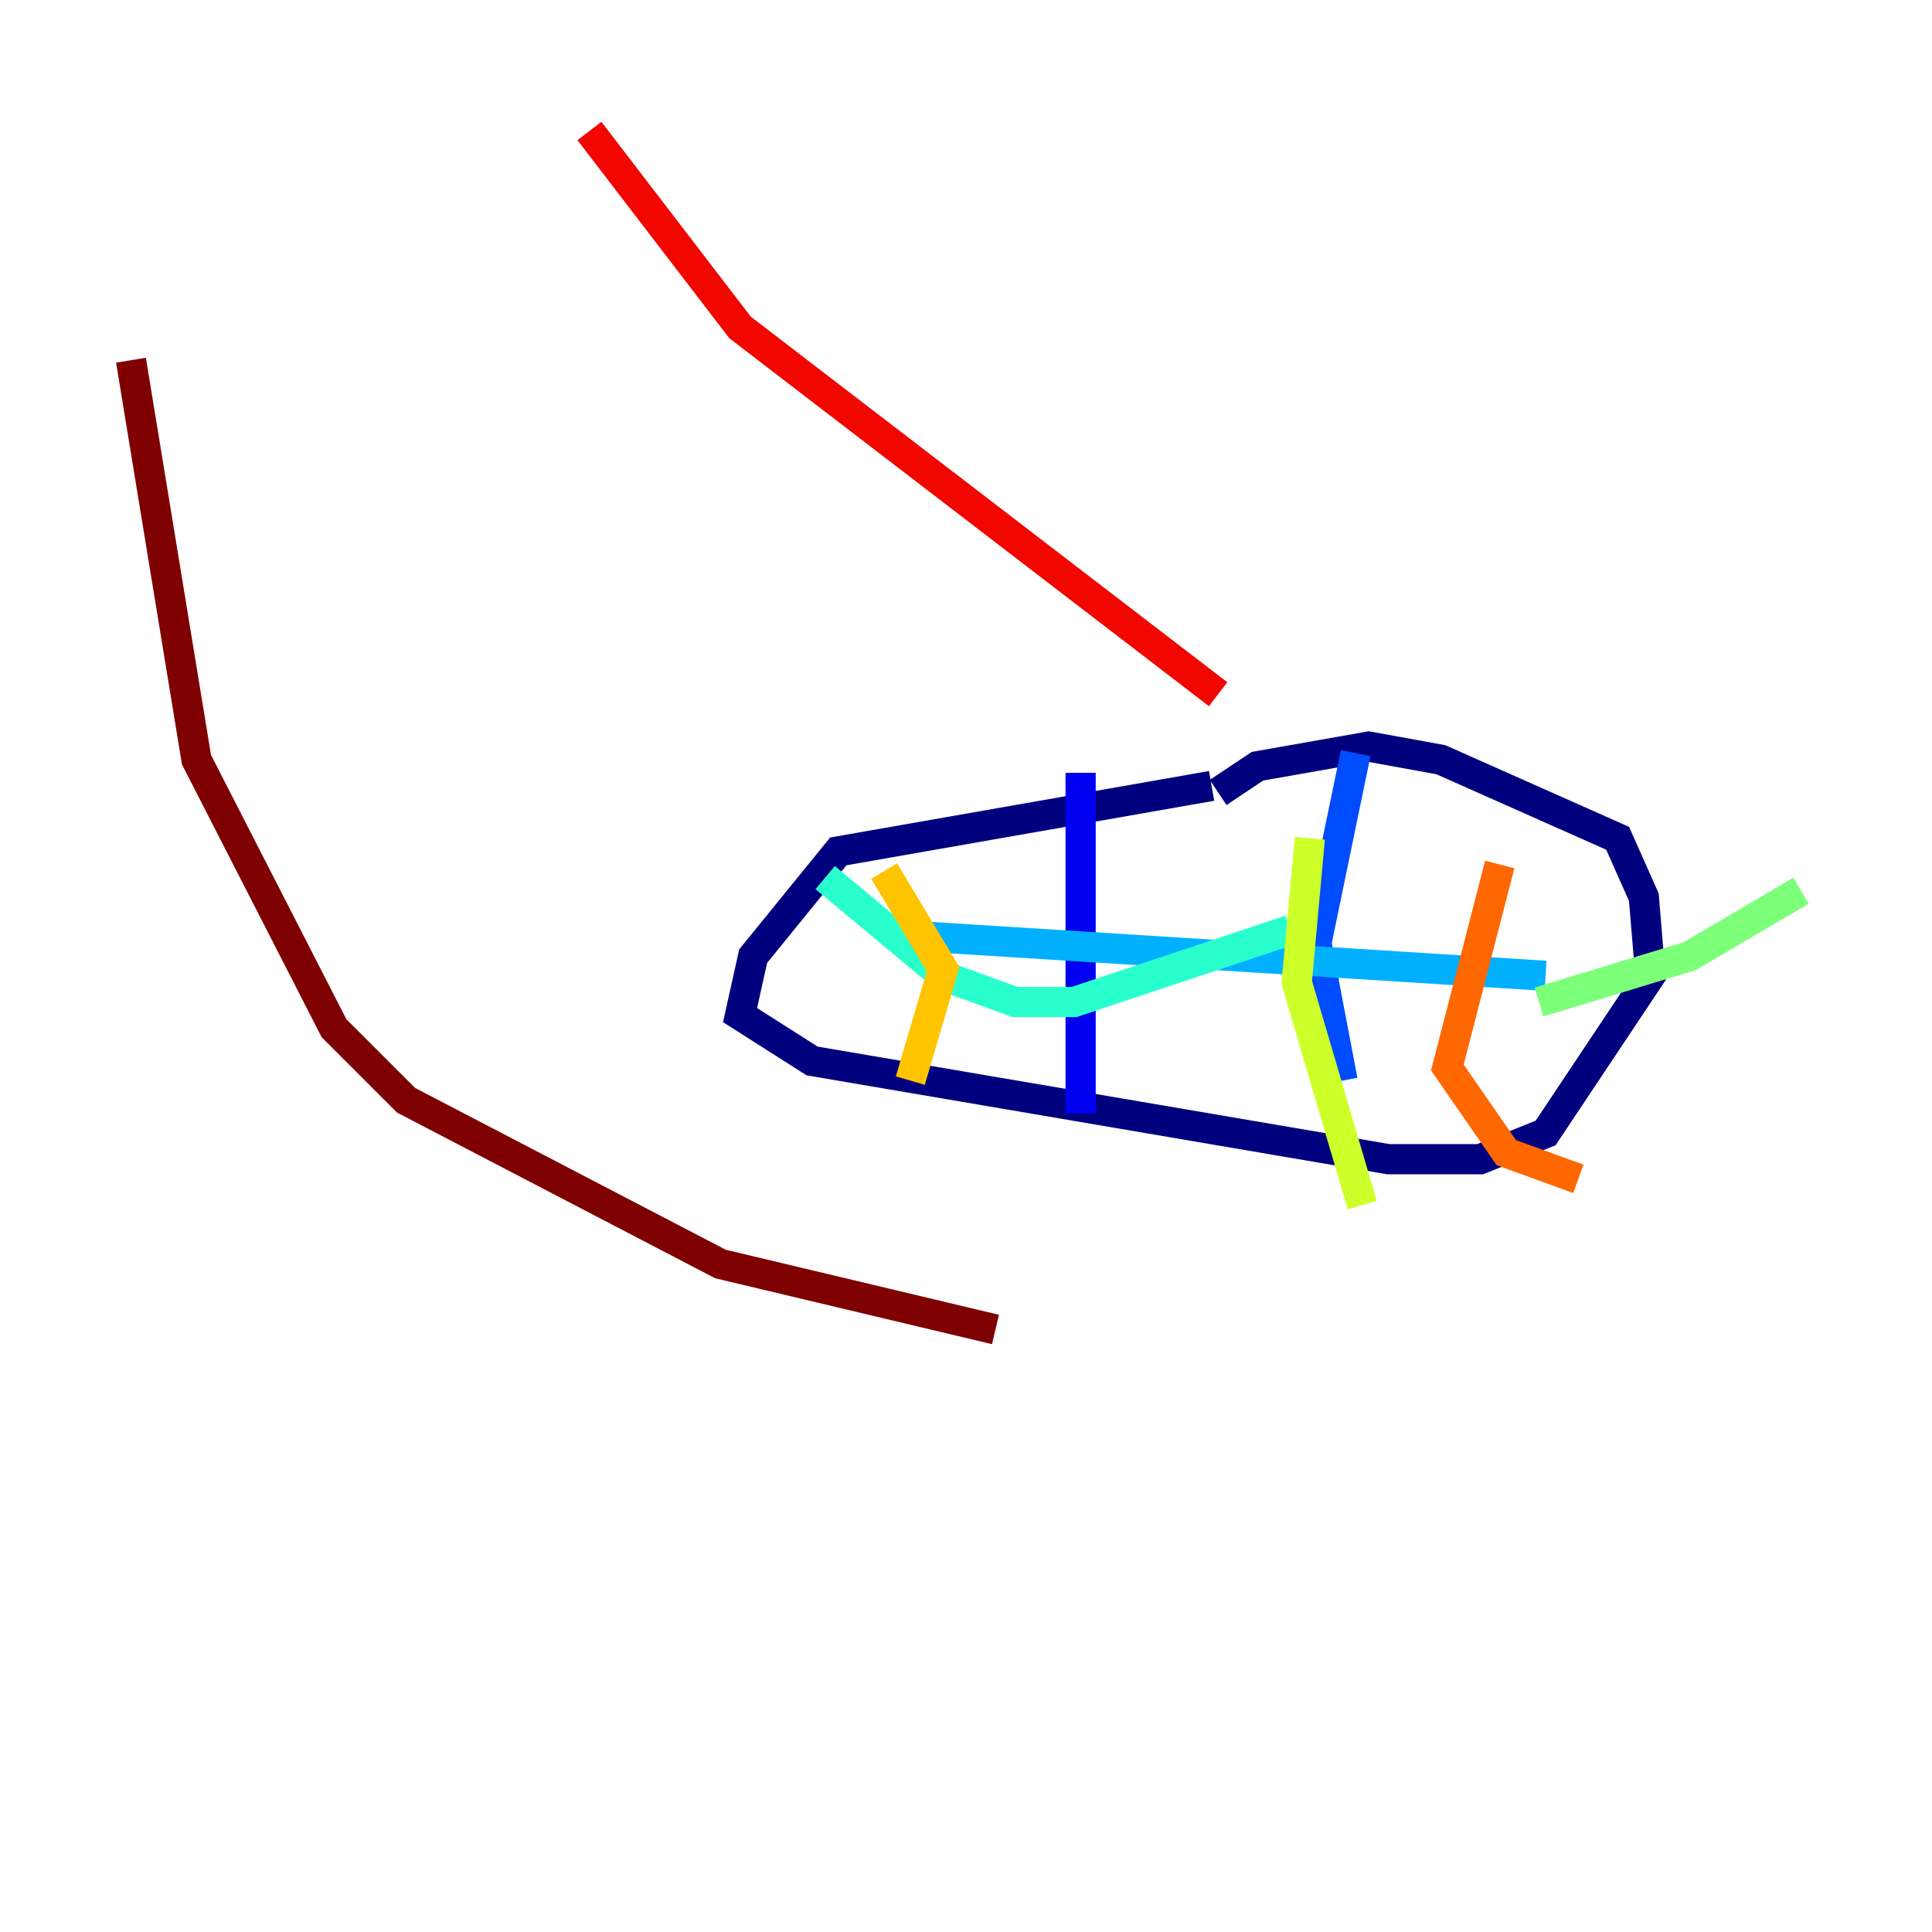 <?xml version="1.0" encoding="utf-8" ?>
<svg baseProfile="tiny" height="128" version="1.2" viewBox="0,0,128,128" width="128" xmlns="http://www.w3.org/2000/svg" xmlns:ev="http://www.w3.org/2001/xml-events" xmlns:xlink="http://www.w3.org/1999/xlink"><defs /><polyline fill="none" points="80.271,52.068 55.539,56.407 49.898,63.349 49.031,67.254 53.803,70.291 91.986,76.8 98.061,76.8 102.4,75.064 109.342,64.651 108.909,59.444 107.173,55.539 95.458,50.332 90.685,49.464 83.308,50.766 80.705,52.502" stroke="#00007f" stroke-width="2" /><polyline fill="none" points="71.593,51.2 71.593,73.763" stroke="#0000f1" stroke-width="2" /><polyline fill="none" points="89.817,49.898 87.214,62.481 88.949,71.593" stroke="#004cff" stroke-width="2" /><polyline fill="none" points="61.18,62.047 102.4,64.651" stroke="#00b0ff" stroke-width="2" /><polyline fill="none" points="54.671,58.142 62.481,64.651 67.254,66.386 71.159,66.386 85.478,61.614" stroke="#29ffcd" stroke-width="2" /><polyline fill="none" points="101.966,66.386 111.946,63.349 119.322,59.01" stroke="#7cff79" stroke-width="2" /><polyline fill="none" points="86.78,55.539 85.912,65.085 90.251,79.837" stroke="#cdff29" stroke-width="2" /><polyline fill="none" points="58.576,57.709 62.481,64.217 60.312,71.593" stroke="#ffc400" stroke-width="2" /><polyline fill="none" points="99.363,57.275 95.891,70.725 99.797,76.366 104.57,78.102" stroke="#ff6700" stroke-width="2" /><polyline fill="none" points="80.705,45.993 49.031,21.695 39.051,8.678" stroke="#f10700" stroke-width="2" /><polyline fill="none" points="65.953,88.081 47.729,83.742 26.902,72.895 22.129,68.122 13.017,50.332 8.678,23.864" stroke="#7f0000" stroke-width="2" /></svg>